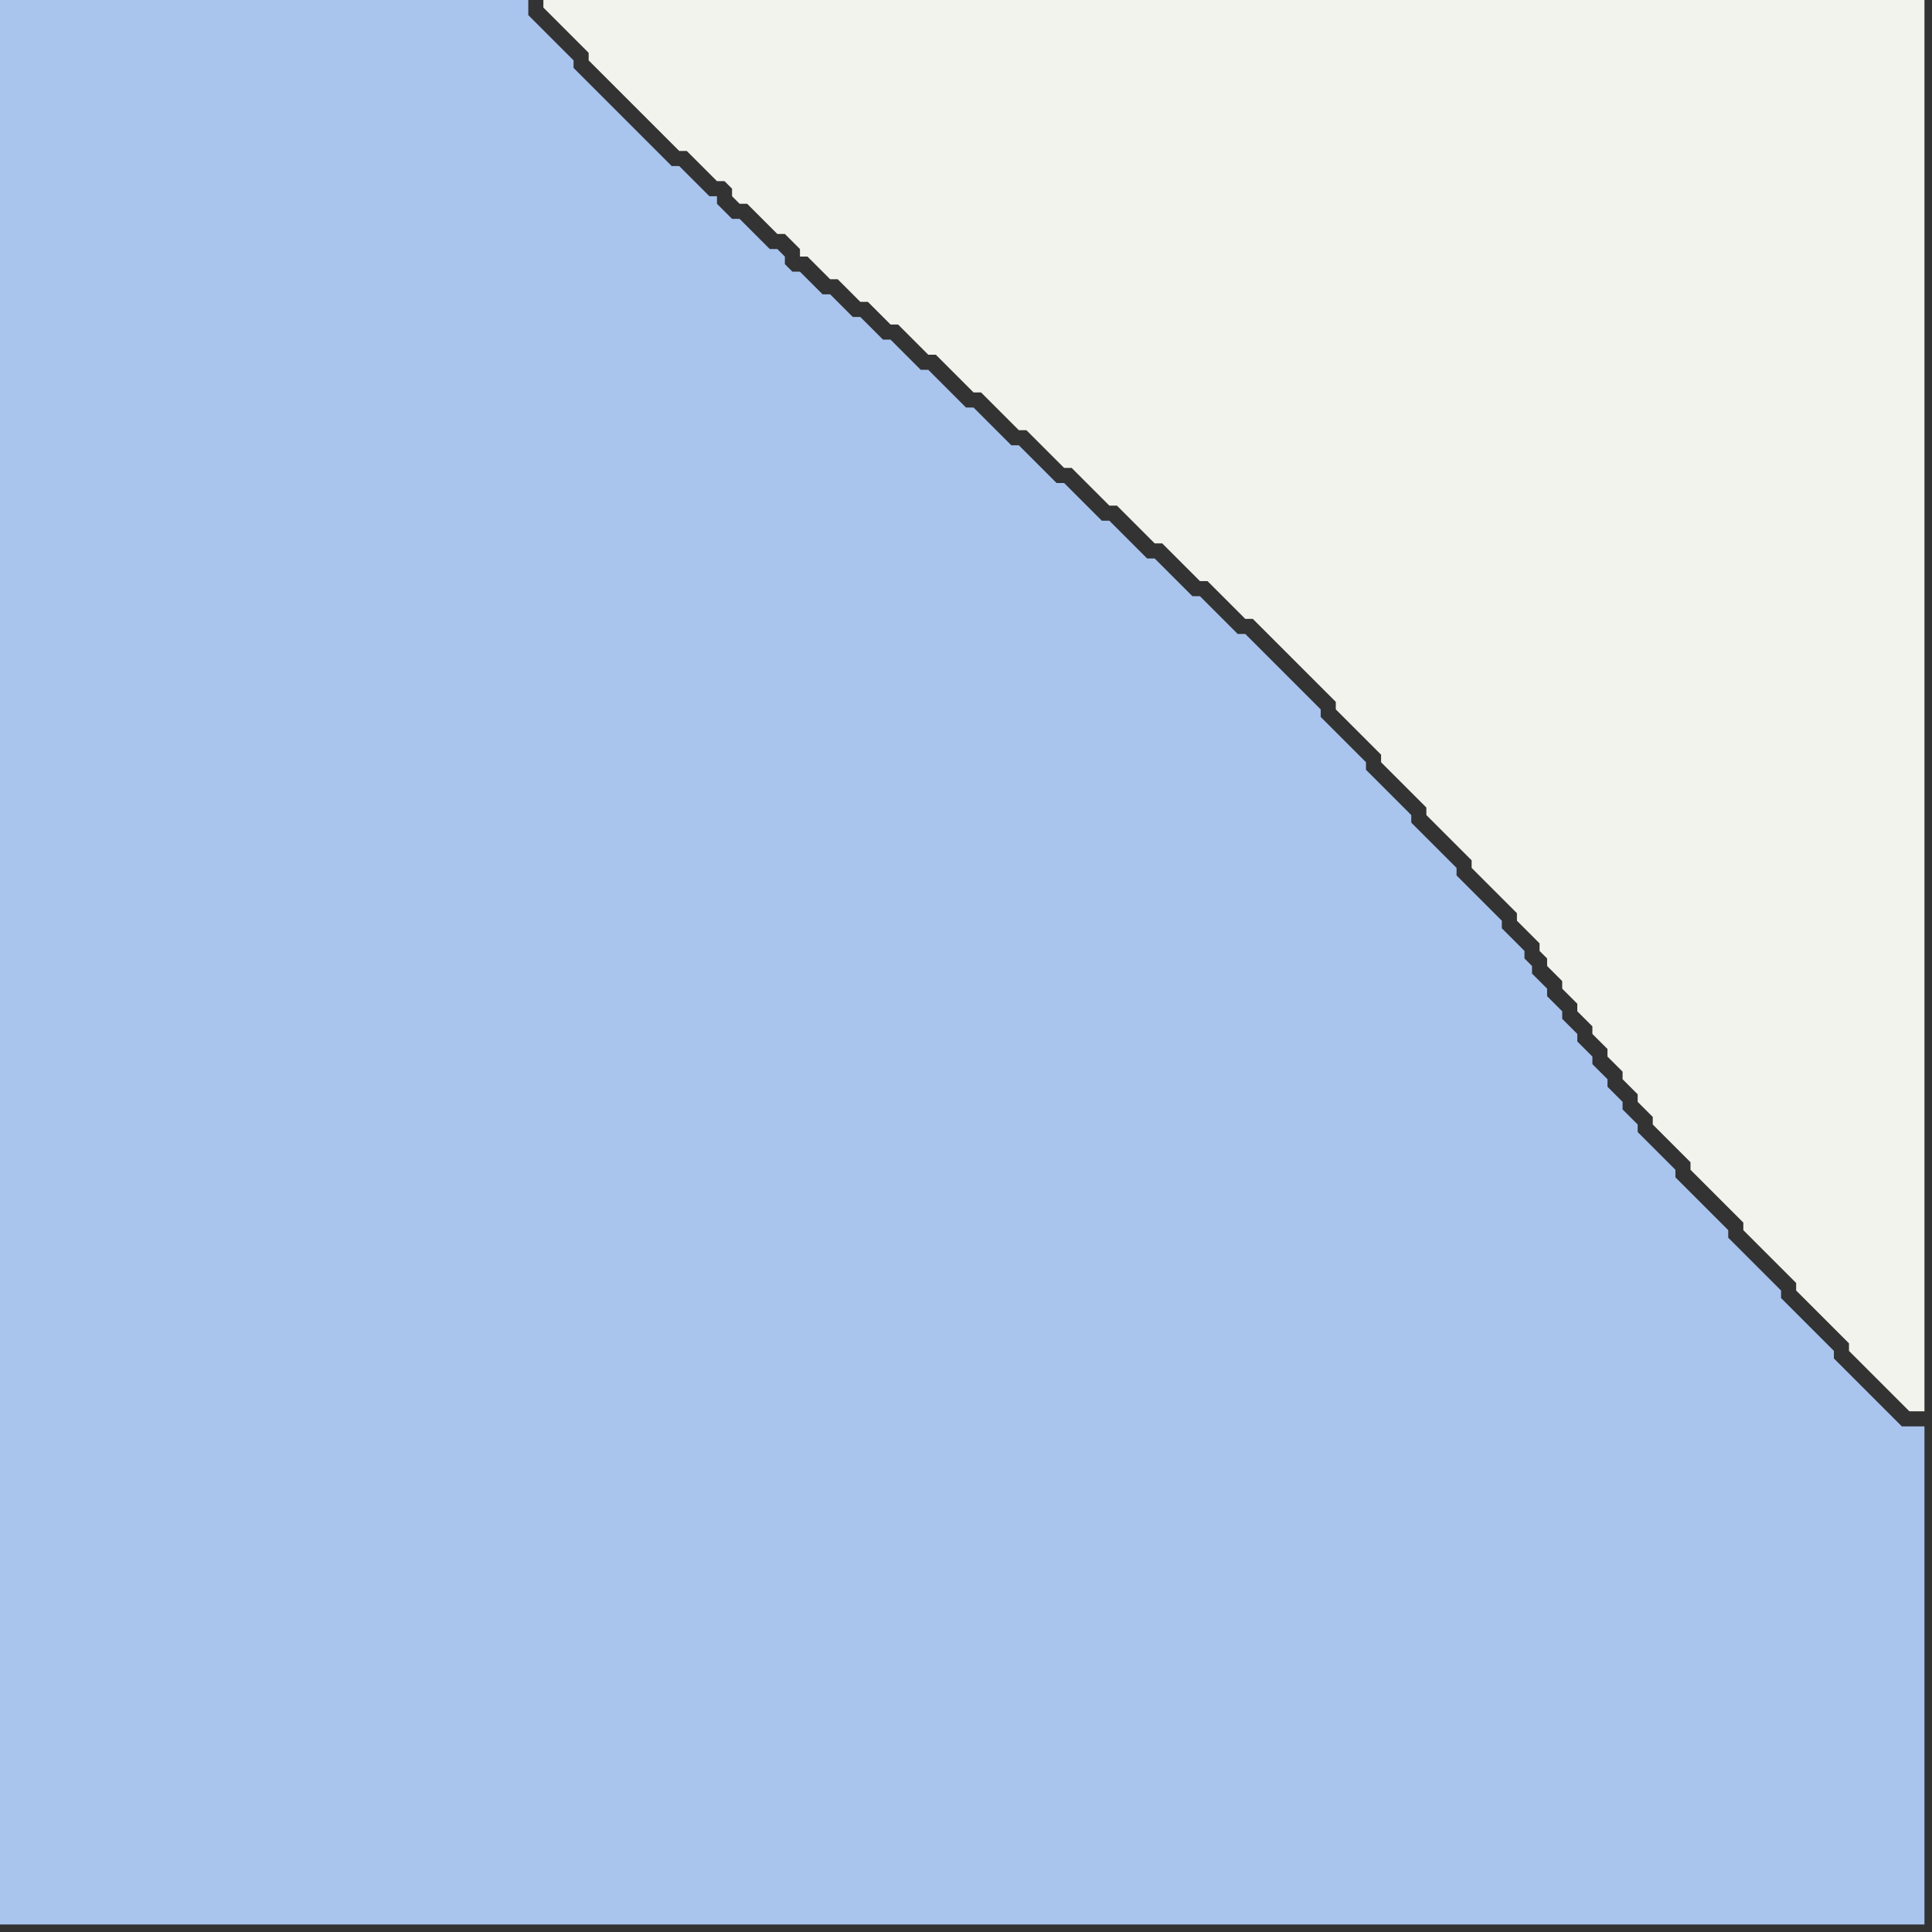 <svg width="256" height="256" xmlns="http://www.w3.org/2000/svg"><rect width="100%" height="100%" fill="#333333" stroke="none"/><script> 
var tempColor;
function hoverPath(evt){
obj = evt.target;
tempColor = obj.getAttribute("fill");
obj.setAttribute("fill","red");
//alert(tempColor);
//obj.setAttribute("stroke","red");}
function recoverPath(evt){
obj = evt.target;
obj.setAttribute("fill", tempColor);
//obj.setAttribute("stroke", tempColor);
}</script><path onmouseover="hoverPath(evt)" onmouseout="recoverPath(evt)" fill="rgb(243,243,237)" d="M  108,35l 0,0 1,1 1,1 1,0 1,1 1,1 1,1 1,0 1,1 1,1 1,1 1,0 1,1 1,1 1,1 1,1 1,0 1,1 1,1 1,1 1,1 1,1 1,0 1,1 1,1 1,1 1,1 1,1 1,0 1,1 1,1 1,1 1,1 1,1 1,0 1,1 1,1 1,1 1,1 1,1 1,0 1,1 1,1 1,1 1,1 1,1 1,0 1,1 1,1 1,1 1,1 1,1 1,0 1,1 1,1 1,1 1,1 1,1 1,0 1,1 1,1 1,1 1,1 1,1 1,1 1,1 1,1 1,1 1,1 1,1 0,1 1,1 1,1 1,1 1,1 1,1 1,1 0,1 1,1 1,1 1,1 1,1 1,1 1,1 0,1 1,1 1,1 1,1 1,1 1,1 1,1 0,1 1,1 1,1 1,1 1,1 1,1 1,1 0,1 1,1 1,1 1,1 0,1 1,1 0,1 1,1 1,1 0,1 1,1 1,1 0,1 1,1 1,1 0,1 1,1 1,1 0,1 1,1 1,1 0,1 1,1 1,1 0,1 1,1 1,1 0,1 1,1 1,1 1,1 1,1 1,1 0,1 1,1 1,1 1,1 1,1 1,1 1,1 1,1 0,1 1,1 1,1 1,1 1,1 1,1 1,1 1,1 0,1 1,1 1,1 1,1 1,1 1,1 1,1 1,1 0,1 1,1 1,1 1,1 1,1 1,1 1,1 1,1 1,1 2,0 0,-187 -183,0 0,1 1,1 0,0 1,1 1,1 2,2 1,1 0,1 1,1 1,1 3,3 1,1 1,1 1,1 1,1 1,1 1,1 1,1 1,0 1,1 1,1 1,1 1,1 1,0 1,1 0,1 1,1 1,0 1,1 1,1 1,1 1,1 1,0 1,1 1,1 0,1 1,0 1,1Z"/>
<path onmouseover="hoverPath(evt)" onmouseout="recoverPath(evt)" fill="rgb(169,196,237)" d="M  0,112l 0,143 255,0 0,-66 -3,0 -1,-1 -1,-1 -1,-1 -1,-1 -1,-1 -1,-1 -1,-1 -1,-1 -1,-1 0,-1 -1,-1 -1,-1 -1,-1 -1,-1 -1,-1 -1,-1 -1,-1 0,-1 -1,-1 -1,-1 -1,-1 -1,-1 -1,-1 -1,-1 -1,-1 0,-1 -1,-1 -1,-1 -1,-1 -1,-1 -1,-1 -1,-1 -1,-1 0,-1 -1,-1 -1,-1 -1,-1 -1,-1 -1,-1 0,-1 -1,-1 -1,-1 0,-1 -1,-1 -1,-1 0,-1 -1,-1 -1,-1 0,-1 -1,-1 -1,-1 0,-1 -1,-1 -1,-1 0,-1 -1,-1 -1,-1 0,-1 -1,-1 -1,-1 0,-1 -1,-1 0,-1 -1,-1 -1,-1 -1,-1 0,-1 -1,-1 -1,-1 -1,-1 -1,-1 -1,-1 -1,-1 0,-1 -1,-1 -1,-1 -1,-1 -1,-1 -1,-1 -1,-1 0,-1 -1,-1 -1,-1 -1,-1 -1,-1 -1,-1 -1,-1 0,-1 -1,-1 -1,-1 -3,-3 -1,-1 0,-1 -1,-1 -1,-1 -1,-1 -1,-1 -1,-1 -1,-1 -1,-1 -1,-1 -1,-1 -1,-1 -1,0 -1,-1 -1,-1 -1,-1 -1,-1 -1,-1 -1,0 -1,-1 -1,-1 -1,-1 -1,-1 -1,-1 -1,0 -1,-1 -1,-1 -1,-1 -1,-1 -1,-1 -1,0 -1,-1 -1,-1 -1,-1 -1,-1 -1,-1 -1,0 -1,-1 -1,-1 -1,-1 -1,-1 -1,-1 -1,0 -1,-1 -1,-1 -1,-1 -1,-1 -1,-1 -1,0 -1,-1 -1,-1 -1,-1 -1,-1 -1,-1 -1,0 -1,-1 -1,-1 -1,-1 -1,-1 -1,0 -1,-1 -1,-1 -1,-1 -1,0 -1,-1 -1,-1 -1,-1 -1,0 -1,-1 -1,-1 -1,-1 -1,0 -1,-1 0,-1 -1,-1 -1,0 -1,-1 -1,-1 -1,-1 -1,-1 -1,0 -1,-1 -1,-1 0,-1 -1,0 -1,-1 -1,-1 -1,-1 -1,-1 -1,0 -1,-1 -1,-1 -1,-1 -1,-1 -1,-1 -1,-1 -1,-1 -1,-1 -1,-1 -2,-2 -1,-1 -1,-1 0,-1 -1,-1 -1,-1 -2,-2 -1,-1 -1,-1 0,-2 -70,0Z"/>
</svg>